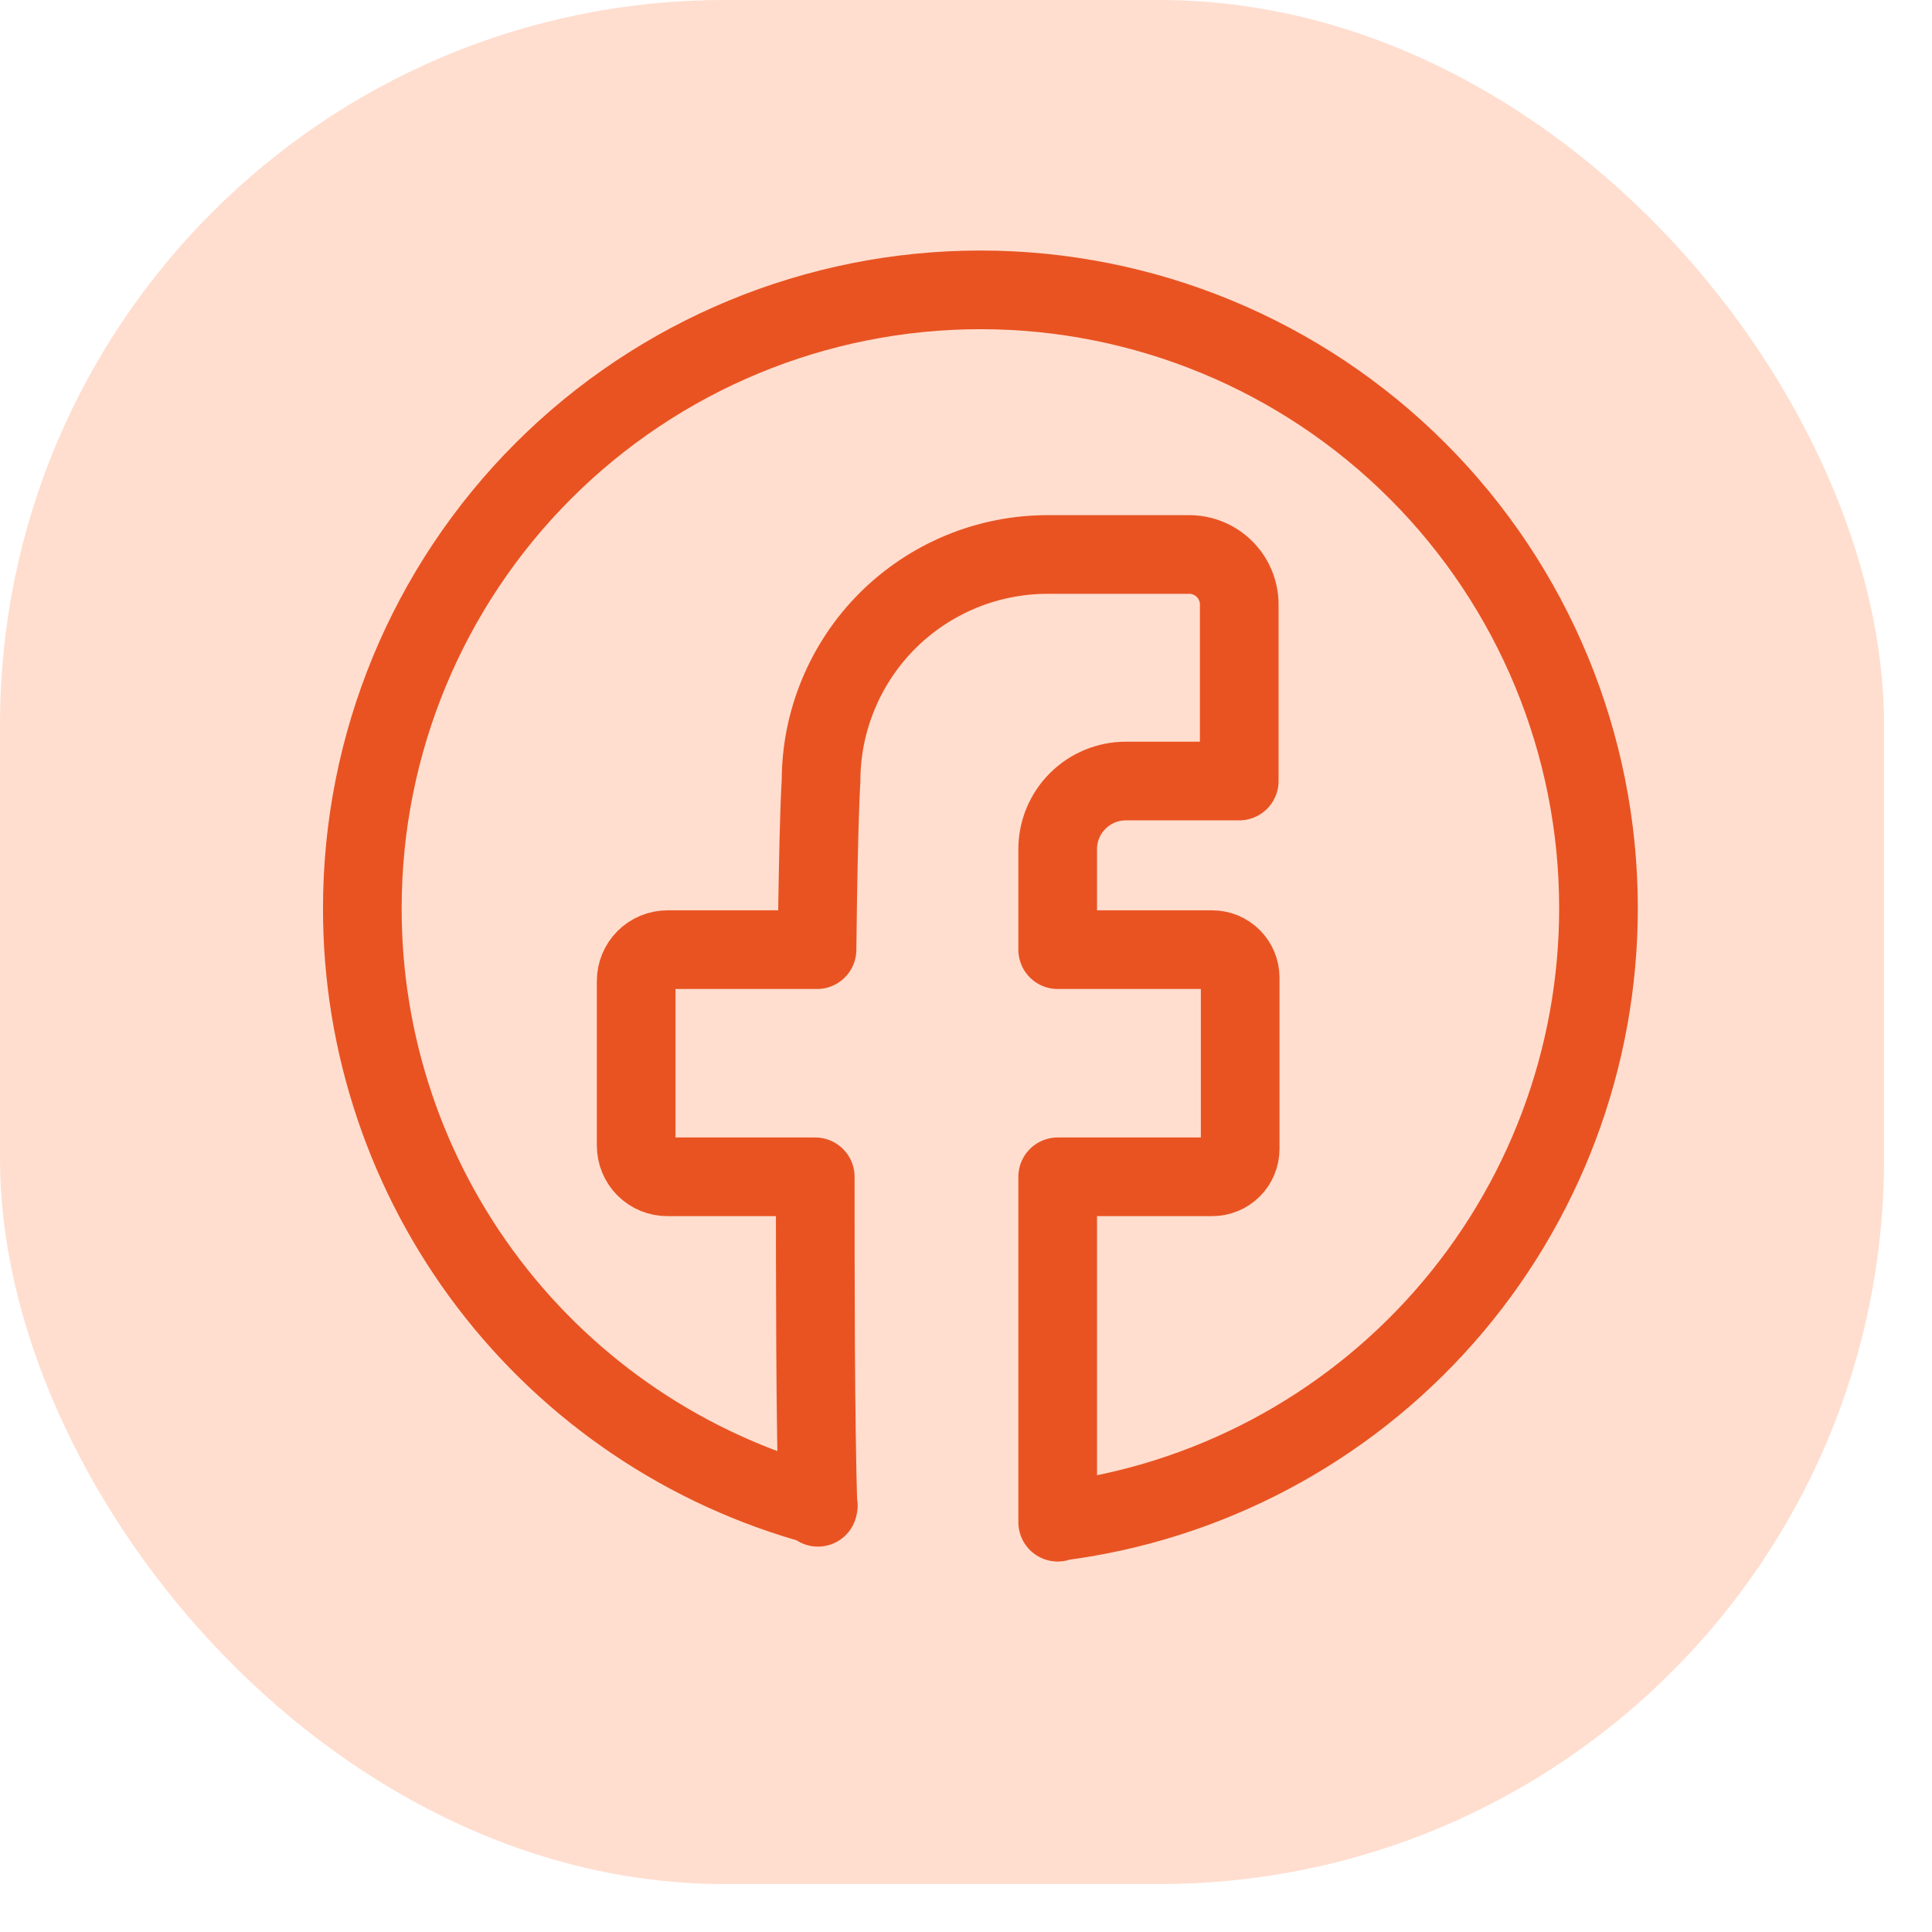 <svg width="35" height="35" viewBox="0 0 35 35" fill="none" xmlns="http://www.w3.org/2000/svg">
<rect width="34.131" height="34.131" rx="13.127" fill="#FFDECF"/>
<path d="M19.161 27.576C19.161 26.054 19.161 23.111 19.161 21.319H21.96C22.095 21.319 22.224 21.266 22.319 21.171C22.414 21.076 22.467 20.947 22.467 20.812V17.712C22.467 17.577 22.414 17.448 22.319 17.353C22.224 17.258 22.095 17.204 21.96 17.204H19.161C19.161 15.993 19.161 16.137 19.161 15.381C19.162 15.054 19.292 14.741 19.524 14.51C19.755 14.279 20.069 14.149 20.396 14.149H22.45V10.948C22.449 10.708 22.353 10.478 22.183 10.309C22.013 10.14 21.783 10.045 21.544 10.045H18.979C18.44 10.045 17.906 10.151 17.408 10.357C16.91 10.564 16.457 10.866 16.076 11.247C15.695 11.628 15.393 12.081 15.187 12.579C14.98 13.077 14.874 13.61 14.874 14.149C14.874 14.149 14.829 14.744 14.801 17.204H12.092C11.942 17.204 11.798 17.264 11.691 17.37C11.585 17.477 11.525 17.621 11.525 17.771V20.752C11.525 20.827 11.539 20.901 11.568 20.97C11.596 21.039 11.638 21.102 11.69 21.154C11.743 21.207 11.806 21.249 11.875 21.277C11.944 21.305 12.018 21.32 12.092 21.319H14.769C14.769 23.121 14.769 25.711 14.818 27.306M14.825 27.275C12.449 26.63 10.353 25.219 8.859 23.262C7.366 21.305 6.559 18.91 6.564 16.448C6.564 13.479 7.743 10.631 9.843 8.531C11.943 6.431 14.791 5.251 17.761 5.251C20.731 5.251 23.579 6.431 25.679 8.531C27.779 10.631 28.958 13.479 28.958 16.448C28.96 19.177 27.966 21.812 26.162 23.859C24.357 25.907 21.868 27.224 19.161 27.565" stroke="#E95322" stroke-width="1.425" stroke-linecap="round" stroke-linejoin="round"/>
</svg>
